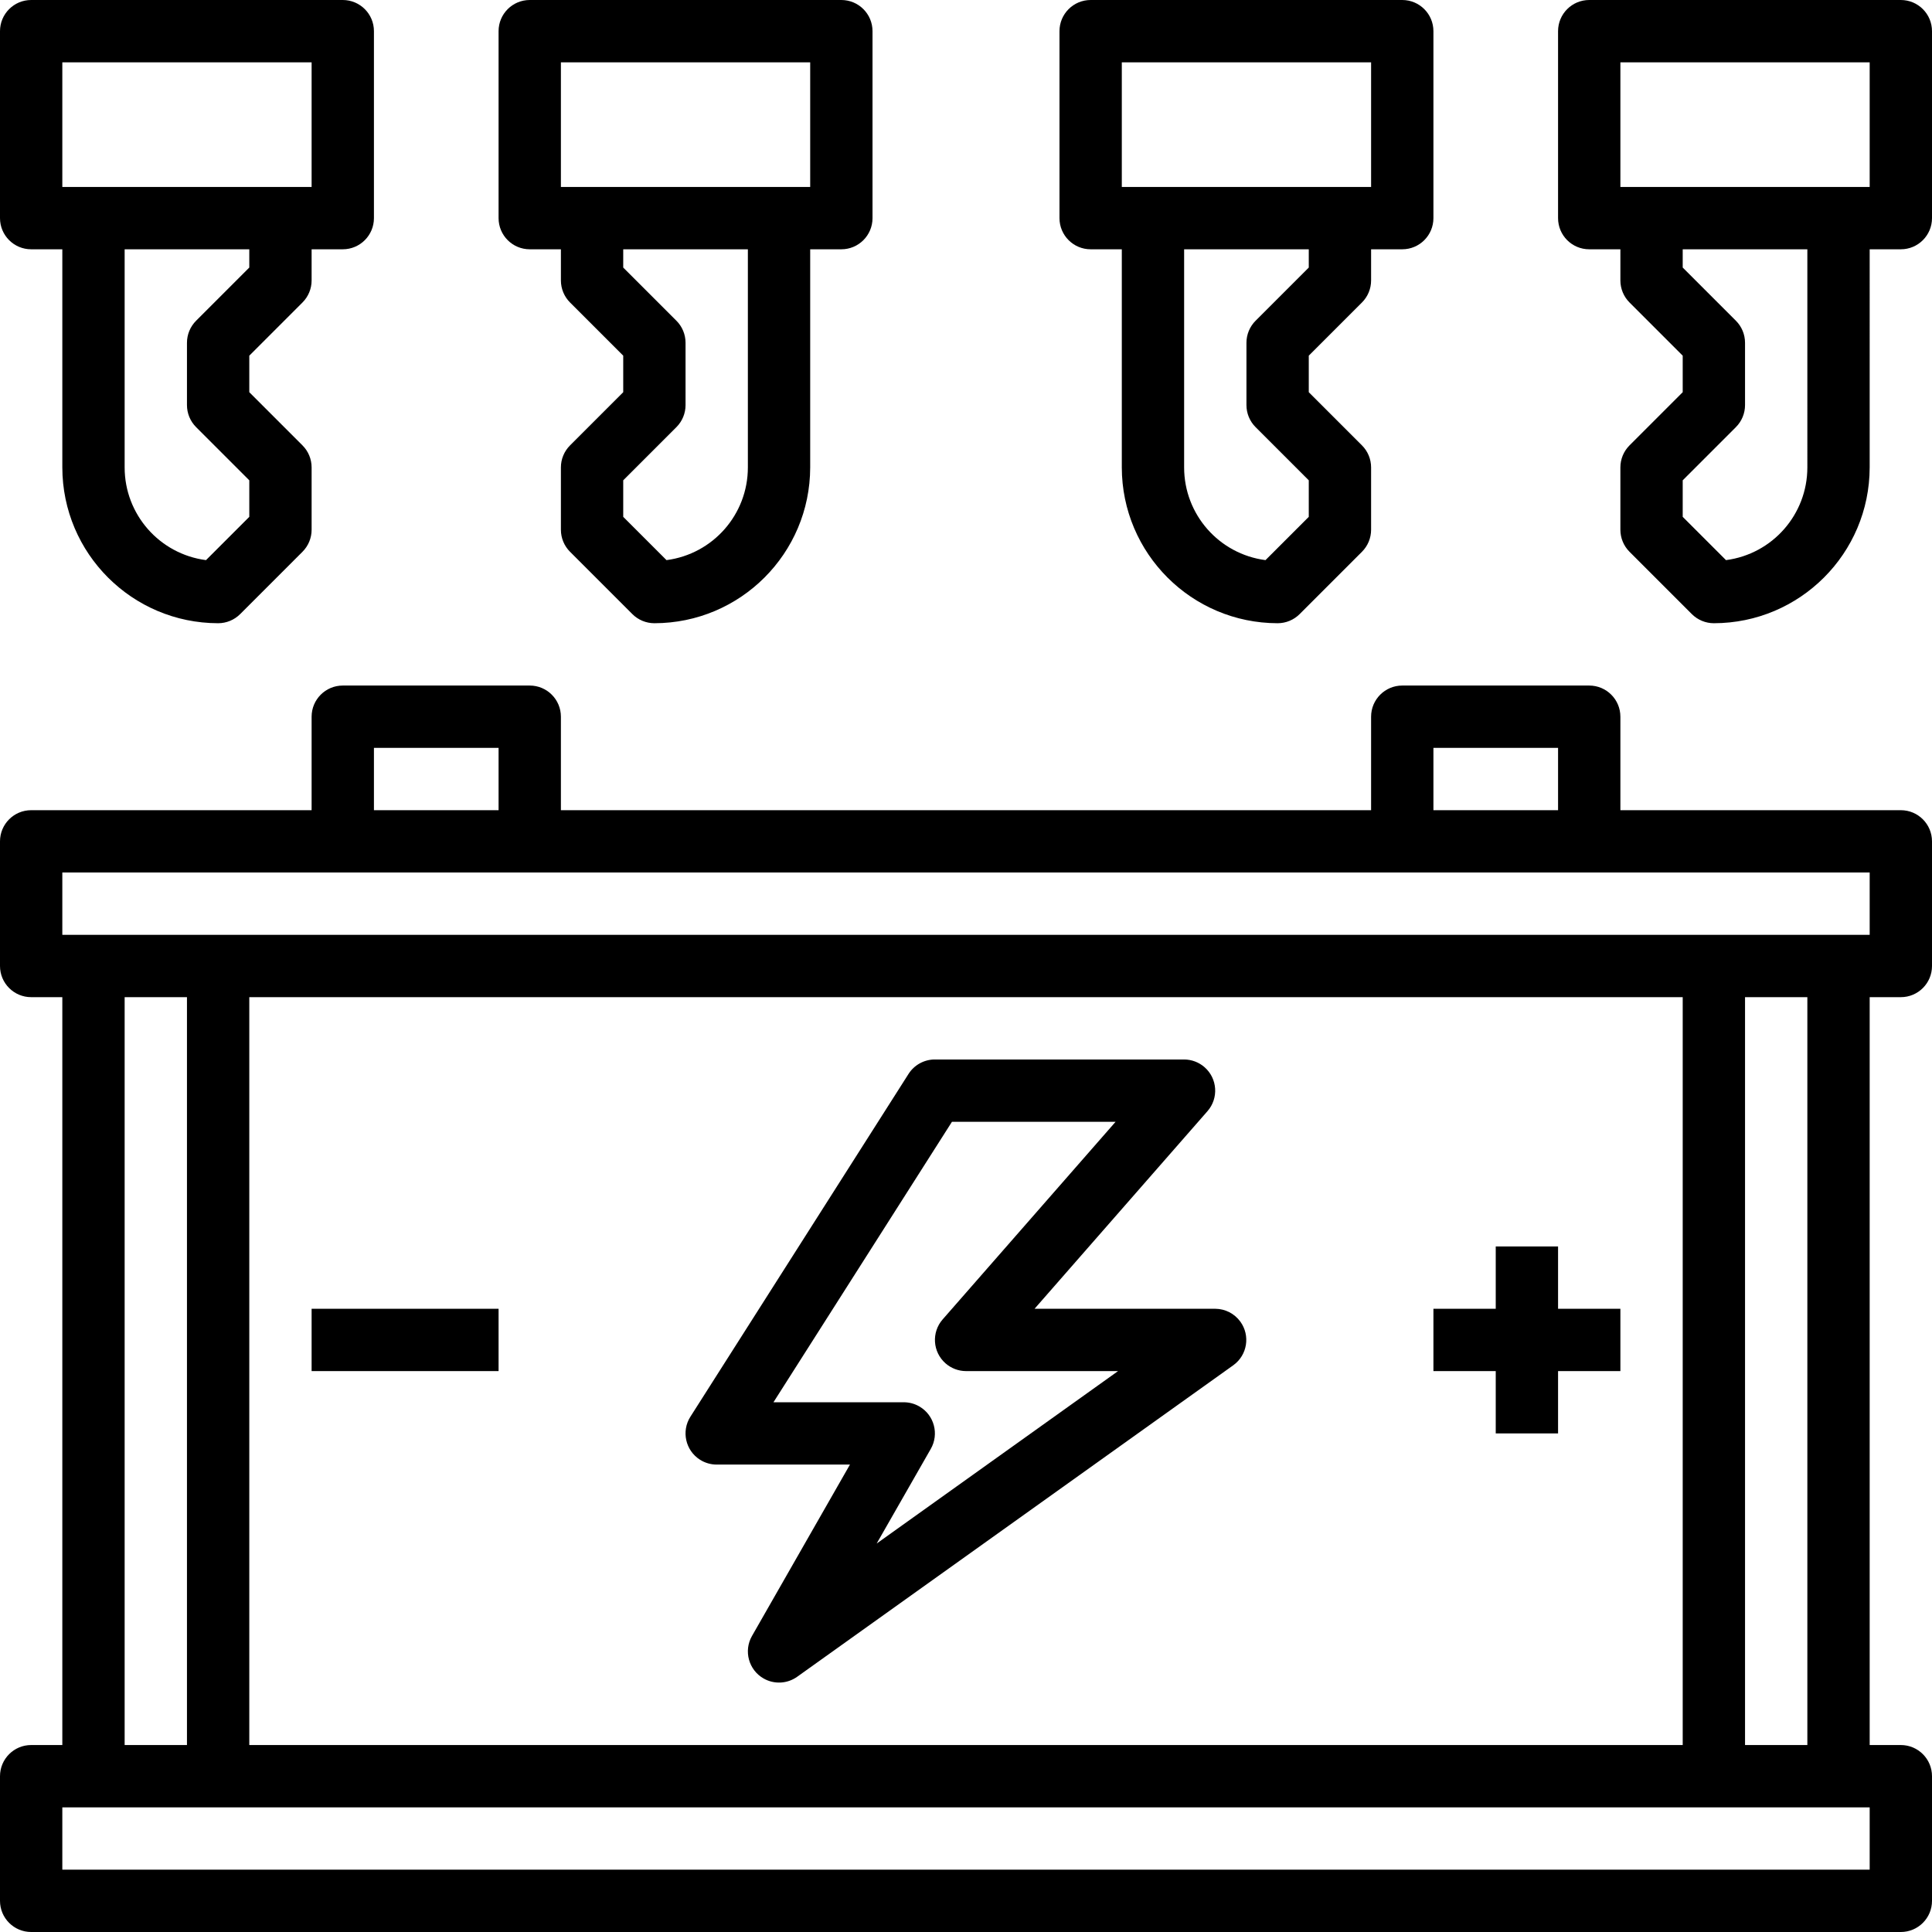 <?xml version="1.0" encoding="iso-8859-1"?>
<!-- Generator: Adobe Illustrator 19.0.0, SVG Export Plug-In . SVG Version: 6.00 Build 0)  -->
<svg version="1.1" id="Capa_1" xmlns="http://www.w3.org/2000/svg" xmlns:xlink="http://www.w3.org/1999/xlink" x="0px" y="0px"
	 viewBox="0 0 496 496" style="enable-background:new 0 0 496 496;" xml:space="preserve">
<g>
	<g>
		<g>
			<path d="M488,208h-72v-24c0-4.418-3.582-8-8-8h-48c-4.418,0-8,3.582-8,8v24H144v-24c0-4.418-3.582-8-8-8H88c-4.418,0-8,3.582-8,8
				v24H8c-4.418,0-8,3.582-8,8v32c0,4.418,3.582,8,8,8h8v192H8c-4.418,0-8,3.582-8,8v32c0,4.418,3.582,8,8,8h480
				c4.418,0,8-3.582,8-8v-32c0-4.418-3.582-8-8-8h-8V256h8c4.418,0,8-3.582,8-8v-32C496,211.582,492.418,208,488,208z M368,192h32
				v16h-32V192z M96,192h32v16H96V192z M480,480H16v-16h464V480z M32,448V256h16v192H32z M64,448V256h368v192H64z M448,448V256h16
				v192H448z M480,240H16v-16h464V240z"/>
			<path d="M280,64h8v56c0.026,22.08,17.92,39.974,40,40c2.122,0,4.156-0.844,5.656-2.344l16-16c1.5-1.5,2.344-3.534,2.344-5.656
				v-16c0-2.122-0.844-4.156-2.344-5.656L336,100.688v-9.376l13.656-13.656c1.5-1.5,2.344-3.534,2.344-5.656v-8h8
				c4.418,0,8-3.582,8-8V8c0-4.418-3.582-8-8-8h-80c-4.418,0-8,3.582-8,8v48C272,60.418,275.582,64,280,64z M336,68.688
				l-13.656,13.656c-1.5,1.5-2.344,3.534-2.344,5.656v16c0,2.122,0.844,4.156,2.344,5.656L336,123.312v9.376L324.888,143.8
				c-11.951-1.563-20.889-11.747-20.888-23.8V64h32V68.688z M288,16h64v32h-64V16z"/>
			<path d="M488,0h-80c-4.418,0-8,3.582-8,8v48c0,4.418,3.582,8,8,8h8v8c0,2.122,0.844,4.156,2.344,5.656L432,91.312v9.376
				l-13.656,13.656c-1.5,1.5-2.344,3.534-2.344,5.656v16c0,2.122,0.844,4.156,2.344,5.656l16,16c1.5,1.5,3.534,2.344,5.656,2.344
				c22.08-0.026,39.974-17.92,40-40V64h8c4.418,0,8-3.582,8-8V8C496,3.582,492.418,0,488,0z M464,120
				c0.001,12.053-8.937,22.237-20.888,23.8L432,132.688v-9.376l13.656-13.656c1.5-1.5,2.344-3.534,2.344-5.656V88
				c0-2.122-0.844-4.156-2.344-5.656L432,68.688V64h32V120z M480,48h-64V16h64V48z"/>
			<path d="M8,64h8v56c0.026,22.08,17.92,39.974,40,40c2.122,0,4.156-0.844,5.656-2.344l16-16c1.5-1.5,2.344-3.534,2.344-5.656v-16
				c0-2.122-0.844-4.156-2.344-5.656L64,100.688v-9.376l13.656-13.656C79.156,76.156,80,74.122,80,72v-8h8c4.418,0,8-3.582,8-8V8
				c0-4.418-3.582-8-8-8H8C3.582,0,0,3.582,0,8v48C0,60.418,3.582,64,8,64z M64,68.688L50.344,82.344C48.844,83.844,48,85.878,48,88
				v16c0,2.122,0.844,4.156,2.344,5.656L64,123.312v9.376L52.888,143.8C40.937,142.237,31.999,132.053,32,120V64h32V68.688z M16,16
				h64v32H16V16z"/>
			<path d="M136,64h8v8c0,2.122,0.844,4.156,2.344,5.656L160,91.312v9.376l-13.656,13.656c-1.5,1.5-2.344,3.534-2.344,5.656v16
				c0,2.122,0.844,4.156,2.344,5.656l16,16c1.5,1.5,3.534,2.344,5.656,2.344c22.08-0.026,39.974-17.92,40-40V64h8
				c4.418,0,8-3.582,8-8V8c0-4.418-3.582-8-8-8h-80c-4.418,0-8,3.582-8,8v48C128,60.418,131.582,64,136,64z M192,120
				c0.001,12.053-8.937,22.237-20.888,23.8L160,132.688v-9.376l13.656-13.656c1.5-1.5,2.344-3.534,2.344-5.656V88
				c0-2.122-0.844-4.156-2.344-5.656L160,68.688V64h32V120z M144,16h64v32h-64V16z"/>
			<rect x="80" y="336" width="48" height="16"/>
			<polygon points="400,320 384,320 384,336 368,336 368,352 384,352 384,368 400,368 400,352 416,352 416,336 400,336 			"/>
			<path d="M312,336h-46.4l44.392-50.728c2.912-3.323,2.578-8.377-0.745-11.289c-1.452-1.273-3.316-1.977-5.247-1.983h-64
				c-2.736-0.001-5.283,1.396-6.752,3.704l-56,88c-2.373,3.727-1.274,8.672,2.453,11.045c1.285,0.818,2.776,1.252,4.299,1.251
				h34.208l-25.152,44c-2.19,3.837-0.856,8.723,2.981,10.914c2.709,1.547,6.07,1.377,8.611-0.434l112-80
				c3.579-2.591,4.38-7.593,1.789-11.171C316.941,337.243,314.55,336.014,312,336z M225.064,396.272L238.944,372
				c2.209-3.826,0.898-8.719-2.928-10.928c-1.221-0.705-2.606-1.075-4.016-1.072h-33.432l45.824-72H286.4l-44.392,50.728
				c-2.912,3.323-2.578,8.378,0.745,11.289c1.452,1.273,3.316,1.977,5.247,1.983h39.04L225.064,396.272z"/>
		</g>
	</g>
</g>
<g>
</g>
<g>
</g>
<g>
</g>
<g>
</g>
<g>
</g>
<g>
</g>
<g>
</g>
<g>
</g>
<g>
</g>
<g>
</g>
<g>
</g>
<g>
</g>
<g>
</g>
<g>
</g>
<g>
</g>
</svg>
